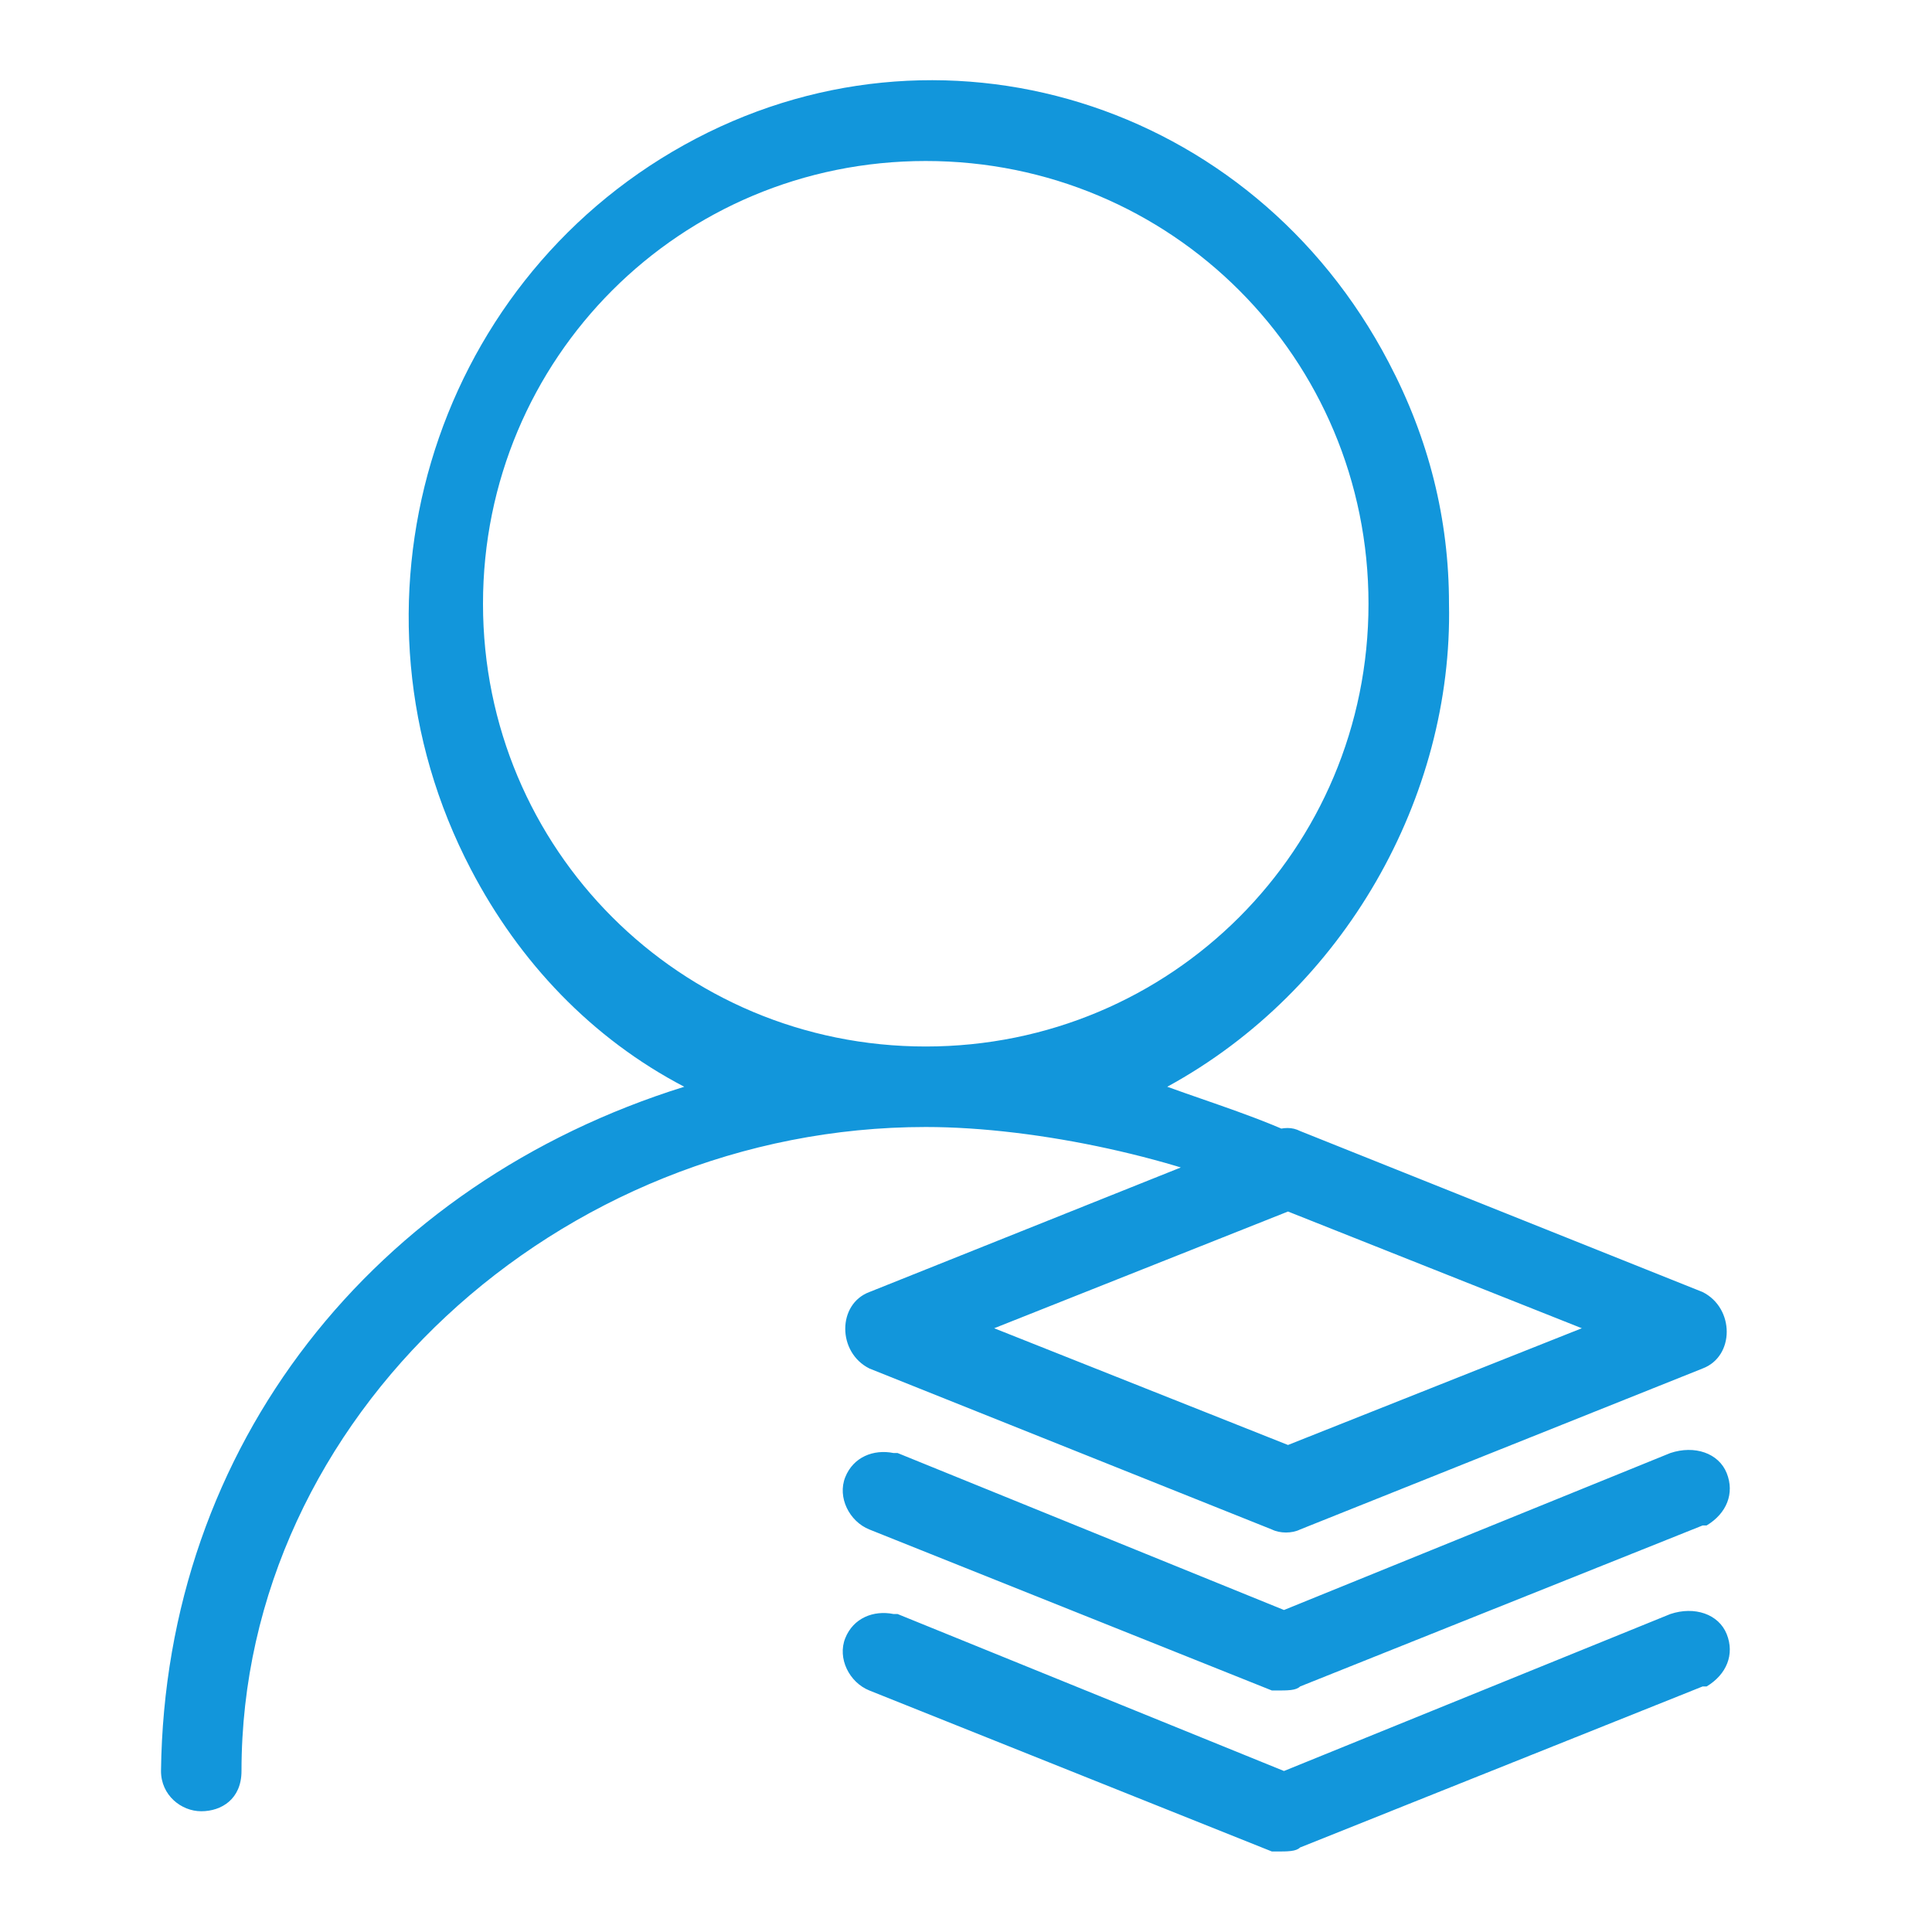 <?xml version="1.0" standalone="no"?><!DOCTYPE svg PUBLIC "-//W3C//DTD SVG 1.1//EN" "http://www.w3.org/Graphics/SVG/1.1/DTD/svg11.dtd"><svg t="1691586222447" class="icon" viewBox="0 0 1024 1024" version="1.1" xmlns="http://www.w3.org/2000/svg" p-id="18575" xmlns:xlink="http://www.w3.org/1999/xlink" width="200" height="200"><path d="M691.2 603.733c-21.333-10.667-49.067-19.2-72.533-27.733 93.867-51.2 151.467-153.6 149.333-256 0-44.8-10.667-87.467-32-128C663.467 53.333 497.067 2.133 362.667 76.8s-185.6 245.333-113.067 384c25.6 49.067 64 89.6 113.067 115.2-164.267 51.2-275.2 189.867-277.333 362.667 0 12.8 10.667 21.333 21.333 21.333s21.333-6.4 21.333-21.333c0-187.733 168.533-341.333 362.667-341.333 59.733 0 136.533 17.067 185.6 40.533 12.8 8.533 27.733-27.733 14.933-34.133z m224 262.4c4.267 10.667 0 21.333-10.667 27.733h-2.133l-213.333 85.333c-2.133 2.133-6.4 2.133-12.8 2.133h-2.133l-213.333-85.333c-10.667-4.267-17.067-17.067-12.8-27.733 4.267-10.667 14.933-14.933 25.6-12.8h2.133l204.8 83.2 204.8-83.2c12.8-4.267 25.6 0 29.867 10.667z m0-85.333c4.267 10.667 0 21.333-10.667 27.733h-2.133l-213.333 85.333c-2.133 2.133-6.4 2.133-12.8 2.133h-2.133l-213.333-85.333c-10.667-4.267-17.067-17.067-12.8-27.733 4.267-10.667 14.933-14.933 25.6-12.8h2.133l204.8 83.2 204.8-83.2c12.8-4.267 25.6 0 29.867 10.667zM490.667 85.333c130.133 0 234.667 104.533 234.667 234.667s-104.533 234.667-234.667 234.667-234.667-104.533-234.667-234.667S360.533 85.333 490.667 85.333z m183.467 514.133l-213.333 85.333c-17.067 6.4-17.067 32 0 40.533l213.333 85.333c4.267 2.133 10.667 2.133 14.933 0l213.333-85.333c17.067-6.4 17.067-32 0-40.533l-213.333-85.333c-4.267-2.133-8.533-2.133-14.933 0z m8.533 42.667l155.733 61.867-155.733 61.867-155.733-61.867 155.733-61.867z" fill="#1296db" p-id="18576"></path></svg>